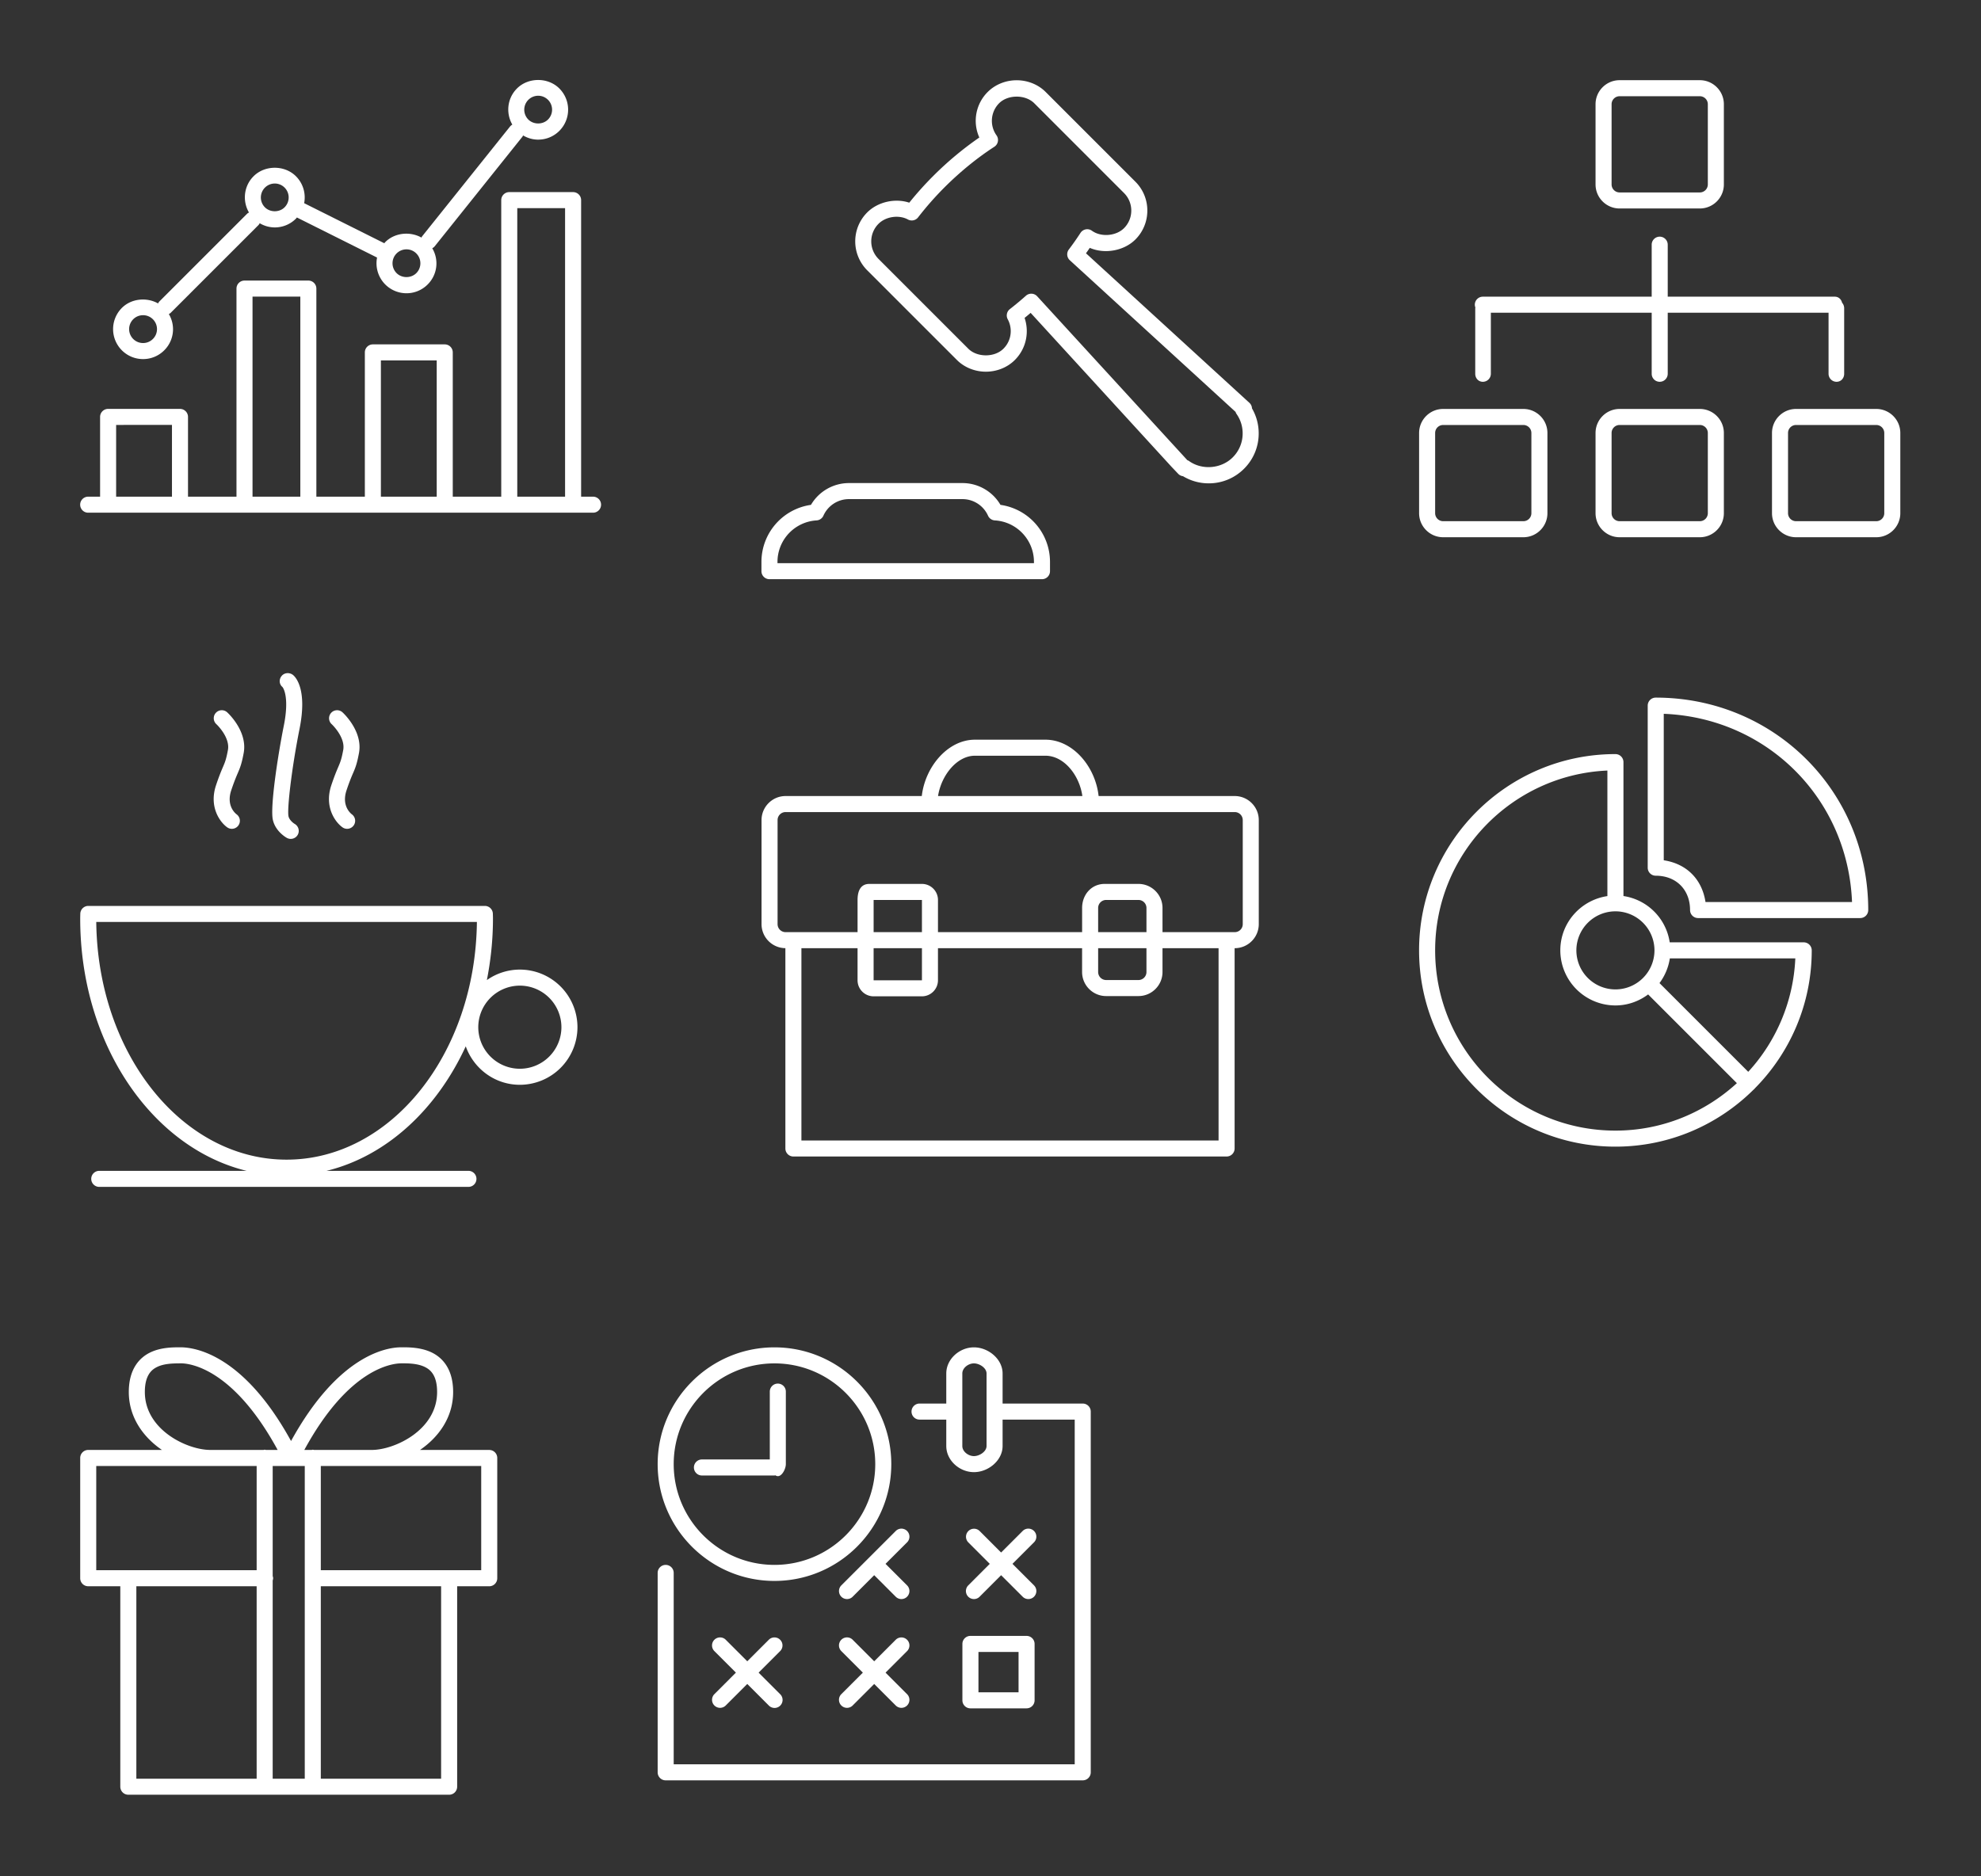 <?xml version="1.0" encoding="utf-8"?><svg width="247" height="234" viewBox="0 0 247 234" xmlns="http://www.w3.org/2000/svg" xmlns:xlink="http://www.w3.org/1999/xlink"><rect x="0" y="0" width="247" height="234" fill="#333333" stroke="none"/><view id="svg-why--why-01" viewBox="84.94 82.25 82 71.97"/><svg preserveAspectRatio="xMidYMid" width="82" height="71.97" viewBox="-10 -10 82 71.97" x="84.94" y="82.25"><defs><style>.acls-1{fill:#fff;fill-rule:evenodd}</style></defs><path d="M59.012 26h-.015v24.98a1 1 0 0 1-1 1H3.985a1 1 0 0 1-1-1V25.997A3 3 0 0 1 .012 23V10.025c0-1.654 1.346-3 3-3h16.98c.424-3.66 3.244-7.028 6.63-7.028H35.4c3.418 0 6.24 3.343 6.64 7.028H59.01c1.654 0 3 1.346 3 3V23c0 1.654-1.346 3-3 3zM4.985 49.98h52.012V26h-6.99v2.972c0 1.654-1.347 3-3 3H42.98c-1.655 0-3-1.346-3-3V26h-17.97v4.003c0 1.103-.9 2-2 2h-6.026c-1.103 0-2-.897-2-2V26h-7v23.98zM41.982 24h6.024v-3.016a1 1 0 0 0-1-1h-4.024a1 1 0 0 0-1 1V24zm0 2v2.972a1 1 0 0 0 1 1h4.024a1 1 0 0 0 1-1V26h-6.024zm-27.996 0v4.003h6.026V26h-6.026zm6.025-2v-4.016h-6.024V24h6.025zM35.4 1.996h-8.777c-2.257 0-4.204 2.453-4.603 5.028h17.994c-.367-2.606-2.29-5.028-4.614-5.028zm24.612 8.028a1 1 0 0 0-1-1h-56a1 1 0 0 0-1 1V23a1 1 0 0 0 1 1h8.973v-4.016c0-1.103.367-2 1.47-2h6.556c1.103 0 2 .897 2 2V24h17.972v-3.016c0-1.654 1.158-3 2.812-3h4.212c1.654 0 3 1.346 3 3V24h9.006a1 1 0 0 0 1-1V10.025z" class="acls-1"/></svg><view id="svg-why--why-02" viewBox="84.94 0 82 82.25"/><svg preserveAspectRatio="xMidYMid" width="82" height="82.25" viewBox="-10 -10 82 82.25" x="84.94"><defs><style>.bcls-1{fill:#fff;fill-rule:evenodd}</style></defs><path d="M60.176 48.454a6.185 6.185 0 0 1-4.405 1.824 6.162 6.162 0 0 1-3.208-.89.996.996 0 0 1-.603-.302l-.807-.848-17.588-19.22c-.25.215-.502.424-.754.628.18.53.273 1.087.273 1.65 0 1.362-.53 2.643-1.494 3.606-.924.923-2.237 1.453-3.606 1.453-1.367 0-2.68-.53-3.606-1.455L13.185 23.706a5.104 5.104 0 0 1 0-7.21c1.31-1.315 3.463-1.81 5.246-1.22a41.08 41.08 0 0 1 2.982-3.324 41.4 41.4 0 0 1 5.754-4.804 5.07 5.07 0 0 1 1.052-5.684C29.143.54 30.458.008 31.825.008c1.365 0 2.68.53 3.603 1.452l11.194 11.196a5.062 5.062 0 0 1 1.492 3.605 5.07 5.07 0 0 1-1.492 3.61c-1.416 1.414-3.822 1.846-5.682 1.04-.155.227-.313.452-.475.677L60.84 40.235a1 1 0 0 1 .324.694A6.19 6.19 0 0 1 62 44.05a6.18 6.18 0 0 1-1.824 4.404zm-.93-6.814a1.015 1.015 0 0 1-.133-.275L38.45 22.455a1 1 0 0 1-.12-1.343 35.05 35.05 0 0 0 1.453-2.07 1.002 1.002 0 0 1 1.426-.265c1.13.82 3.006.67 3.998-.322a3.084 3.084 0 0 0 .906-2.194c0-.828-.322-1.606-.906-2.19L34.015 2.875c-1.105-1.1-3.28-1.1-4.383.003a3.118 3.118 0 0 0-.323 4c.16.22.22.5.17.77a.997.997 0 0 1-.44.655c-2.127 1.376-4.276 3.126-6.214 5.063a39.57 39.57 0 0 0-3.292 3.74.997.997 0 0 1-1.267.267c-1.13-.612-2.76-.374-3.667.537a3.1 3.1 0 0 0 0 4.382l11.192 11.194c1.105 1.106 3.28 1.105 4.382 0 .587-.584.91-1.362.91-2.19 0-.52-.13-1.03-.374-1.48a1 1 0 0 1 .265-1.265 39.603 39.603 0 0 0 2.004-1.67 1 1 0 0 1 1.402.07l18.72 20.436c.083.03.162.07.236.123 1.624 1.15 4.004.95 5.424-.47A4.197 4.197 0 0 0 60 44.05c0-.87-.26-1.702-.753-2.41zM29.805 52.962a7.188 7.188 0 0 1 6.174 7.11v1.16a1 1 0 0 1-1 1H1a1 1 0 0 1-1-1v-1.16a7.19 7.19 0 0 1 6.175-7.11 5.493 5.493 0 0 1 4.733-2.718h14.16a5.498 5.498 0 0 1 4.736 2.718zM7.728 54.31a1 1 0 0 1-.855.59A5.187 5.187 0 0 0 2 60.073v.158h31.978v-.157c0-2.74-2.14-5.01-4.873-5.173a.996.996 0 0 1-.854-.59 3.493 3.493 0 0 0-3.18-2.066H10.907c-1.37 0-2.62.81-3.18 2.066z" class="bcls-1"/></svg><view id="svg-why--why-03" viewBox="0 73.94 82 84.09"/><svg preserveAspectRatio="xMidYMid" width="82" height="84.09" viewBox="-10 -10 82 84.09" y="73.94"><defs><style>.ccls-1{fill:#fff;fill-rule:evenodd}</style></defs><path d="M54.817 51.346c-3.12 0-5.756-2.012-6.745-4.798-3.65 7.933-9.934 13.72-17.36 15.53h17.694a1 1 0 0 1 0 2H2.376a1 1 0 0 1 0-2H20.75C8.94 59.196 0 46.262 0 30.61c0-.13.003-.26.007-.388l.005-.202a1 1 0 0 1 1-.982h49.44a1 1 0 0 1 1 .976l.005.178c.004.14.008.278.008.42 0 2.65-.276 5.217-.76 7.677a7.133 7.133 0 0 1 4.112-1.31A7.19 7.19 0 0 1 62 44.163a7.19 7.19 0 0 1-7.183 7.183zM2.002 31.038c.18 16.488 10.756 29.644 23.73 29.644 12.975 0 23.55-13.156 23.73-29.644H2.003zm52.815 7.942a5.19 5.19 0 0 0-5.184 5.183 5.19 5.19 0 0 0 5.184 5.183A5.19 5.19 0 0 0 60 44.163a5.19 5.19 0 0 0-5.183-5.183zm-20.81-26.47c-.194.455-.435 1.02-.8 2.11-.65 1.94.527 2.892.664 2.995a1 1 0 0 1-.595 1.808.985.985 0 0 1-.57-.183c-.882-.623-2.31-2.524-1.394-5.256.392-1.165.66-1.797.858-2.26.268-.628.403-.943.623-2.12.3-1.586-1.396-3.193-1.413-3.21a1 1 0 1 1 1.352-1.472c.103.094 2.533 2.36 2.027 5.052-.26 1.39-.455 1.846-.75 2.536zm-8.035 5.353c.105.47.596.846.776.95.475.277.643.885.372 1.362a1 1 0 0 1-1.35.382c-.147-.08-1.434-.833-1.75-2.26-.353-1.59.61-7.95 1.37-11.75.747-3.74-.16-4.796-.17-4.806-.423-.353-.456-.96-.102-1.385.353-.426 1.008-.458 1.433-.105.307.255 1.783 1.775.8 6.69-.998 4.99-1.57 10.055-1.378 10.923zm-6.34-5.353c-.193.455-.434 1.02-.8 2.11-.65 1.94.53 2.892.666 2.995a1 1 0 0 1-.595 1.808.99.99 0 0 1-.57-.183c-.883-.623-2.31-2.524-1.396-5.256.39-1.165.66-1.797.857-2.26.268-.628.403-.943.623-2.12.3-1.586-1.397-3.193-1.414-3.21a1 1 0 1 1 1.352-1.472c.104.094 2.534 2.36 2.028 5.052-.26 1.39-.455 1.846-.75 2.536z" class="ccls-1"/></svg><view id="svg-why--why-04" viewBox="0 0 84.94 73.94"/><svg preserveAspectRatio="xMidYMid" width="84.94" height="73.94" viewBox="-10 -10 84.94 73.94"><defs><style>.dcls-1{fill:#fff;fill-rule:evenodd}</style></defs><path d="M63.943 53.94H.995a1 1 0 0 1 0-2H2.48v-9.947a1 1 0 0 1 1-1h8.962a1 1 0 0 1 1 1v9.947h6.044V25.99a1 1 0 0 1 1-1h7.96a1 1 0 0 1 1 1v25.95h6.045V33.95a1 1 0 0 1 1-1.002h8.962a1 1 0 0 1 1 1V51.94h6.044V14.958a1 1 0 0 1 1-1h7.96a1 1 0 0 1 1 1V51.94h1.487a1 1 0 0 1 0 2zm-52.5-10.947H4.48v8.947h6.962v-8.947zM27.446 26.99h-5.96v24.95h5.96V26.99zm17.005 7.958h-6.96V51.94h6.96V34.948zm16.005-18.99h-5.96V51.94h5.96V15.958zM57.1 7.414c-.674 0-1.314-.19-1.88-.523-.027.05-.04.103-.076.148L44.196 20.723a.967.967 0 0 1-.3.237 3.697 3.697 0 0 1-.575 4.517 3.712 3.712 0 0 1-2.64 1.095 3.736 3.736 0 0 1-3.667-4.452l-9.996-4.998c-.042.047-.072.1-.117.144a3.714 3.714 0 0 1-2.642 1.096 3.7 3.7 0 0 1-1.878-.523c-.044.08-.084.16-.152.228L11.28 29.015c-.067.068-.15.108-.228.152a3.71 3.71 0 0 1 .522 1.878 3.71 3.71 0 0 1-1.095 2.642 3.712 3.712 0 0 1-2.643 1.095c-.998 0-1.936-.39-2.642-1.095a3.74 3.74 0 0 1 0-5.284c1.18-1.182 3.093-1.36 4.513-.563.045-.084.088-.168.16-.24l10.946-10.946c.068-.068.15-.108.23-.152-.834-1.43-.653-3.295.572-4.52 1.41-1.413 3.875-1.412 5.285 0 .91.91 1.252 2.18 1.024 3.357l9.995 4.997c.04-.046.072-.1.117-.144 1.182-1.183 3.096-1.36 4.517-.562.028-.05.042-.108.08-.156L53.585 5.79a.97.97 0 0 1 .295-.25c-.827-1.428-.643-3.284.578-4.505 1.41-1.413 3.876-1.412 5.285 0a3.74 3.74 0 0 1 0 5.284A3.712 3.712 0 0 1 57.1 7.413zM9.065 29.817a1.722 1.722 0 0 0-1.227-.508c-.465 0-.9.18-1.23.507a1.74 1.74 0 0 0 0 2.457 1.73 1.73 0 0 0 1.23.508c.463 0 .9-.18 1.227-.51.328-.327.51-.763.51-1.227 0-.464-.182-.9-.51-1.228zm16.42-16.42a1.723 1.723 0 0 0-1.226-.51 1.74 1.74 0 0 0-1.23 2.965c.656.657 1.8.657 2.456 0a1.74 1.74 0 0 0 0-2.456zm16.422 8.21a1.72 1.72 0 0 0-1.227-.51 1.737 1.737 0 0 0-1.23 2.965c.658.658 1.8.657 2.457 0 .328-.327.508-.764.508-1.227 0-.464-.18-.9-.508-1.228zM58.327 2.45a1.72 1.72 0 0 0-1.226-.51 1.74 1.74 0 0 0-1.23 2.965c.658.656 1.8.657 2.458 0a1.74 1.74 0 0 0 0-2.456z" class="dcls-1"/></svg><view id="svg-why--why-05" viewBox="166.94 77 76 76"/><svg preserveAspectRatio="xMidYMid" width="76" height="76" viewBox="-10 -10 76 76" x="166.94" y="77"><defs><style>.ecls-1{fill:#fff;fill-rule:evenodd}</style></defs><path d="M55 27.493H34.784a1 1 0 0 1-1-1c0-2.545-1.736-4.282-4.28-4.282a1 1 0 0 1-1-1V1a1 1 0 0 1 1-1C44.3 0 56 11.7 56 26.493a1 1 0 0 1-1 1zM30.505 2.02v18.267c2.847.433 4.77 2.357 5.204 5.206h18.27C53.464 12.597 43.4 2.533 30.505 2.02zm.74 28.5h16.71a1 1 0 0 1 1 1c0 6.72-2.725 12.815-7.124 17.243-.018.02-.025.048-.046.068-.02.02-.047.028-.068.046C37.29 53.276 31.198 56 24.478 56 10.98 56-.003 45.02-.003 31.52 0 18.025 10.98 7.044 24.48 7.044a1 1 0 0 1 1 1v16.702a6.856 6.856 0 0 1 5.767 5.776zm15.66 2H31.263a6.88 6.88 0 0 1-1.29 3.082l11.065 11.066a22.37 22.37 0 0 0 5.87-14.147zM23.477 9.095C11.55 9.624 2 19.464 2 31.52 2 43.917 12.08 54 24.476 54c5.838 0 11.146-2.256 15.146-5.918L28.557 37.016c-1.144.852-2.547 1.374-4.08 1.374a6.876 6.876 0 0 1-6.87-6.87c0-3.444 2.558-6.278 5.87-6.767V9.093zm1 17.558a4.874 4.874 0 0 0-4.868 4.87 4.874 4.874 0 0 0 4.87 4.868 4.874 4.874 0 0 0 4.868-4.87 4.874 4.874 0 0 0-4.87-4.868z" class="ecls-1"/></svg><view id="svg-why--why-06" viewBox="72 158.03 74 74"/><svg preserveAspectRatio="xMidYMid" width="74" height="74" viewBox="-10 -10 74 74" x="72" y="158.03"><defs><style>.fcls-1{fill:#fff;fill-rule:evenodd}</style></defs><path d="M45.998 45.02h-7.002a1 1 0 0 1-1-1v-7.034a1 1 0 0 1 1-1h7.002a1 1 0 0 1 1 1v7.033a1 1 0 0 1-1 1zm-1-7.034h-5v5.033h5v-5.034zm1.926-6.888a.993.993 0 0 1-.707.293.993.993 0 0 1-.707-.292l-2.685-2.684-2.684 2.684a.993.993 0 0 1-.706.293 1 1 0 0 1-.707-1.707L41.41 27l-2.683-2.685A1 1 0 0 1 40.14 22.9l2.685 2.686L45.51 22.9a1 1 0 0 1 1.414 1.415L44.24 27l2.684 2.684a1 1 0 0 1 0 1.414zM53 54H1a1 1 0 0 1-1-1V28.13a1 1 0 0 1 2 0V52h50V9.01h-8.992v3.293c0 1.798-1.776 3.26-3.574 3.26-1.798 0-3.448-1.462-3.448-3.26V9.01h-3.334a1 1 0 0 1 0-2h3.334V3.26c0-1.798 1.65-3.26 3.448-3.26s3.574 1.462 3.574 3.26v3.75H53a1 1 0 0 1 1 1V53a1 1 0 0 1-1 1zM41.008 3.26c0-.695-.88-1.26-1.574-1.26-.695 0-1.448.565-1.448 1.26v9.043c0 .695.753 1.26 1.448 1.26s1.574-.565 1.574-1.26V3.26zm-9.91 41.404a1 1 0 0 1-1.414 0L27 41.98l-2.685 2.684A1 1 0 0 1 22.9 43.25l2.684-2.684L22.9 37.88a1 1 0 0 1 1.414-1.415L27 39.152l2.684-2.684a1 1 0 0 1 1.414 1.415l-2.684 2.685 2.684 2.684c.39.39.39 1.023 0 1.414zm0-13.566a.996.996 0 0 1-1.414 0L27 28.414l-2.685 2.684a.996.996 0 0 1-1.414 0 1 1 0 0 1 0-1.413l6.784-6.783a1 1 0 0 1 1.414 1.415L28.413 27l2.685 2.684a1 1 0 0 1 0 1.414zM7.075 36.466a1 1 0 0 1 1.414 0l2.684 2.685 2.684-2.684a1 1 0 0 1 1.414 1.415l-2.684 2.685 2.684 2.684a1 1 0 1 1-1.414 1.414l-2.684-2.685-2.685 2.684a.998.998 0 0 1-1.414-1.415l2.683-2.684-2.685-2.684a1 1 0 0 1 0-1.414zm7.49-7.336C6.535 29.13 0 22.597 0 14.565 0 6.535 6.534 0 14.565 0c8.03 0 14.565 6.534 14.565 14.565 0 8.032-6.534 14.565-14.565 14.565zm0-27.13C7.635 2 2 7.637 2 14.565c0 6.93 5.636 12.565 12.565 12.565 6.928 0 12.565-5.636 12.565-12.565C27.13 7.637 21.493 2 14.565 2zm.417 14.064a.574.574 0 0 1-.304-.105c-.04.004-.073.022-.113.022H5.52a1 1 0 0 1 0-2h8.462V5.52a1 1 0 0 1 2 0v9.044c0 .552-.448 1.5-1 1.5z" class="fcls-1"/></svg><view id="svg-why--why-07" viewBox="0 158.03 72 75.81"/><svg preserveAspectRatio="xMidYMid" width="72" height="75.81" viewBox="-10 -10 72 75.81" y="158.03"><defs><style>.gcls-1{fill:#fff;fill-rule:evenodd}</style></defs><path d="M51 29.794h-4v25a1 1 0 0 1-1 1H6a1 1 0 0 1-1-1v-25H1a1 1 0 0 1-1-1v-15a1 1 0 0 1 1-1h9.192C7.865 11.204 6.06 8.724 6.06 5.57c0-2.967 1.416-4.3 2.604-4.9 1.35-.677 2.87-.675 3.842-.676 1.818 0 7.86.897 13.783 11.687C32.205.92 38.233-.005 40.007-.005c.966-.01 2.536 0 3.887.677 1.19.6 2.605 1.933 2.605 4.9 0 3.155-1.805 5.633-4.133 7.224H51a1 1 0 0 1 1 1v15a1 1 0 0 1-1 1zm-21 24h15v-24H30v24zm-6-25.278c.027.09.056.18.056.28 0 .097-.03.187-.056.277v24.72h4V14.796h-4v13.72zM7 53.794h15v-24H7v24zm-5-39v13h20v-13H2zm10.55-12.8c-.847.007-2.062 0-2.988.465-.645.323-1.502.998-1.502 3.11 0 4.743 5.307 7.224 8.152 7.224h6.643c.05-.007.094-.03.145-.03.05 0 .096.023.145.03h1.472c-5.57-10.234-10.995-10.8-12.066-10.8zM44.5 5.57c0-2.112-.857-2.787-1.502-3.11-.927-.466-2.143-.47-2.945-.466-1.114 0-6.542.566-12.11 10.8h.912c.05-.007.094-.03.145-.03.05 0 .096.023.145.03h7.203c2.845 0 8.152-2.48 8.152-7.224zm5.5 9.225H30v13h20v-13z" class="gcls-1"/></svg><view id="svg-why--why-08" viewBox="166.94 0 80 77"/><svg preserveAspectRatio="xMidYMid" width="80" height="77" viewBox="-10 -10 80 77" x="166.94"><defs><style>.hcls-1{fill:#fff;fill-rule:evenodd}</style></defs><path d="M57 57H47c-1.654 0-3-1.346-3-3V44c0-1.654 1.346-3 3-3h10c1.654 0 3 1.346 3 3v10c0 1.654-1.346 3-3 3zm1-13a1 1 0 0 0-1-1H47a1 1 0 0 0-1 1v10a1 1 0 0 0 1 1h10a1 1 0 0 0 1-1V44zm-5.947-6.386a1 1 0 0 1-1-1V29H31v7.614a1 1 0 0 1-2 0V29H8.947v7.614a1 1 0 0 1-1 1c-.553 0-.947-.448-.947-1v-8.16c0-.036.015-.067.018-.102a.982.982 0 0 1-.07-.352 1 1 0 0 1 1-1H29v-6.485a1 1 0 0 1 2 0V27h20.835c.465 0 .803.324.903.754.164.18.262.427.262.7v8.16c0 .552-.395 1-.947 1zM35 16H25c-1.654 0-3-1.346-3-3V3c0-1.654 1.346-3 3-3h10c1.654 0 3 1.346 3 3v10c0 1.654-1.346 3-3 3zm1-13a1 1 0 0 0-1-1H25a1 1 0 0 0-1 1v10a1 1 0 0 0 1 1h10a1 1 0 0 0 1-1V3zM16 44v10c0 1.654-1.346 3-3 3H3c-1.654 0-3-1.346-3-3V44c0-1.654 1.346-3 3-3h10c1.654 0 3 1.346 3 3zM2 44v10a1 1 0 0 0 1 1h10a1 1 0 0 0 1-1V44a1 1 0 0 0-1-1H3a1 1 0 0 0-1 1zm23-3h10c1.654 0 3 1.346 3 3v10c0 1.654-1.346 3-3 3H25c-1.654 0-3-1.346-3-3V44c0-1.654 1.346-3 3-3zm-1 13a1 1 0 0 0 1 1h10a1 1 0 0 0 1-1V44a1 1 0 0 0-1-1H25a1 1 0 0 0-1 1v10z" class="hcls-1"/></svg></svg>